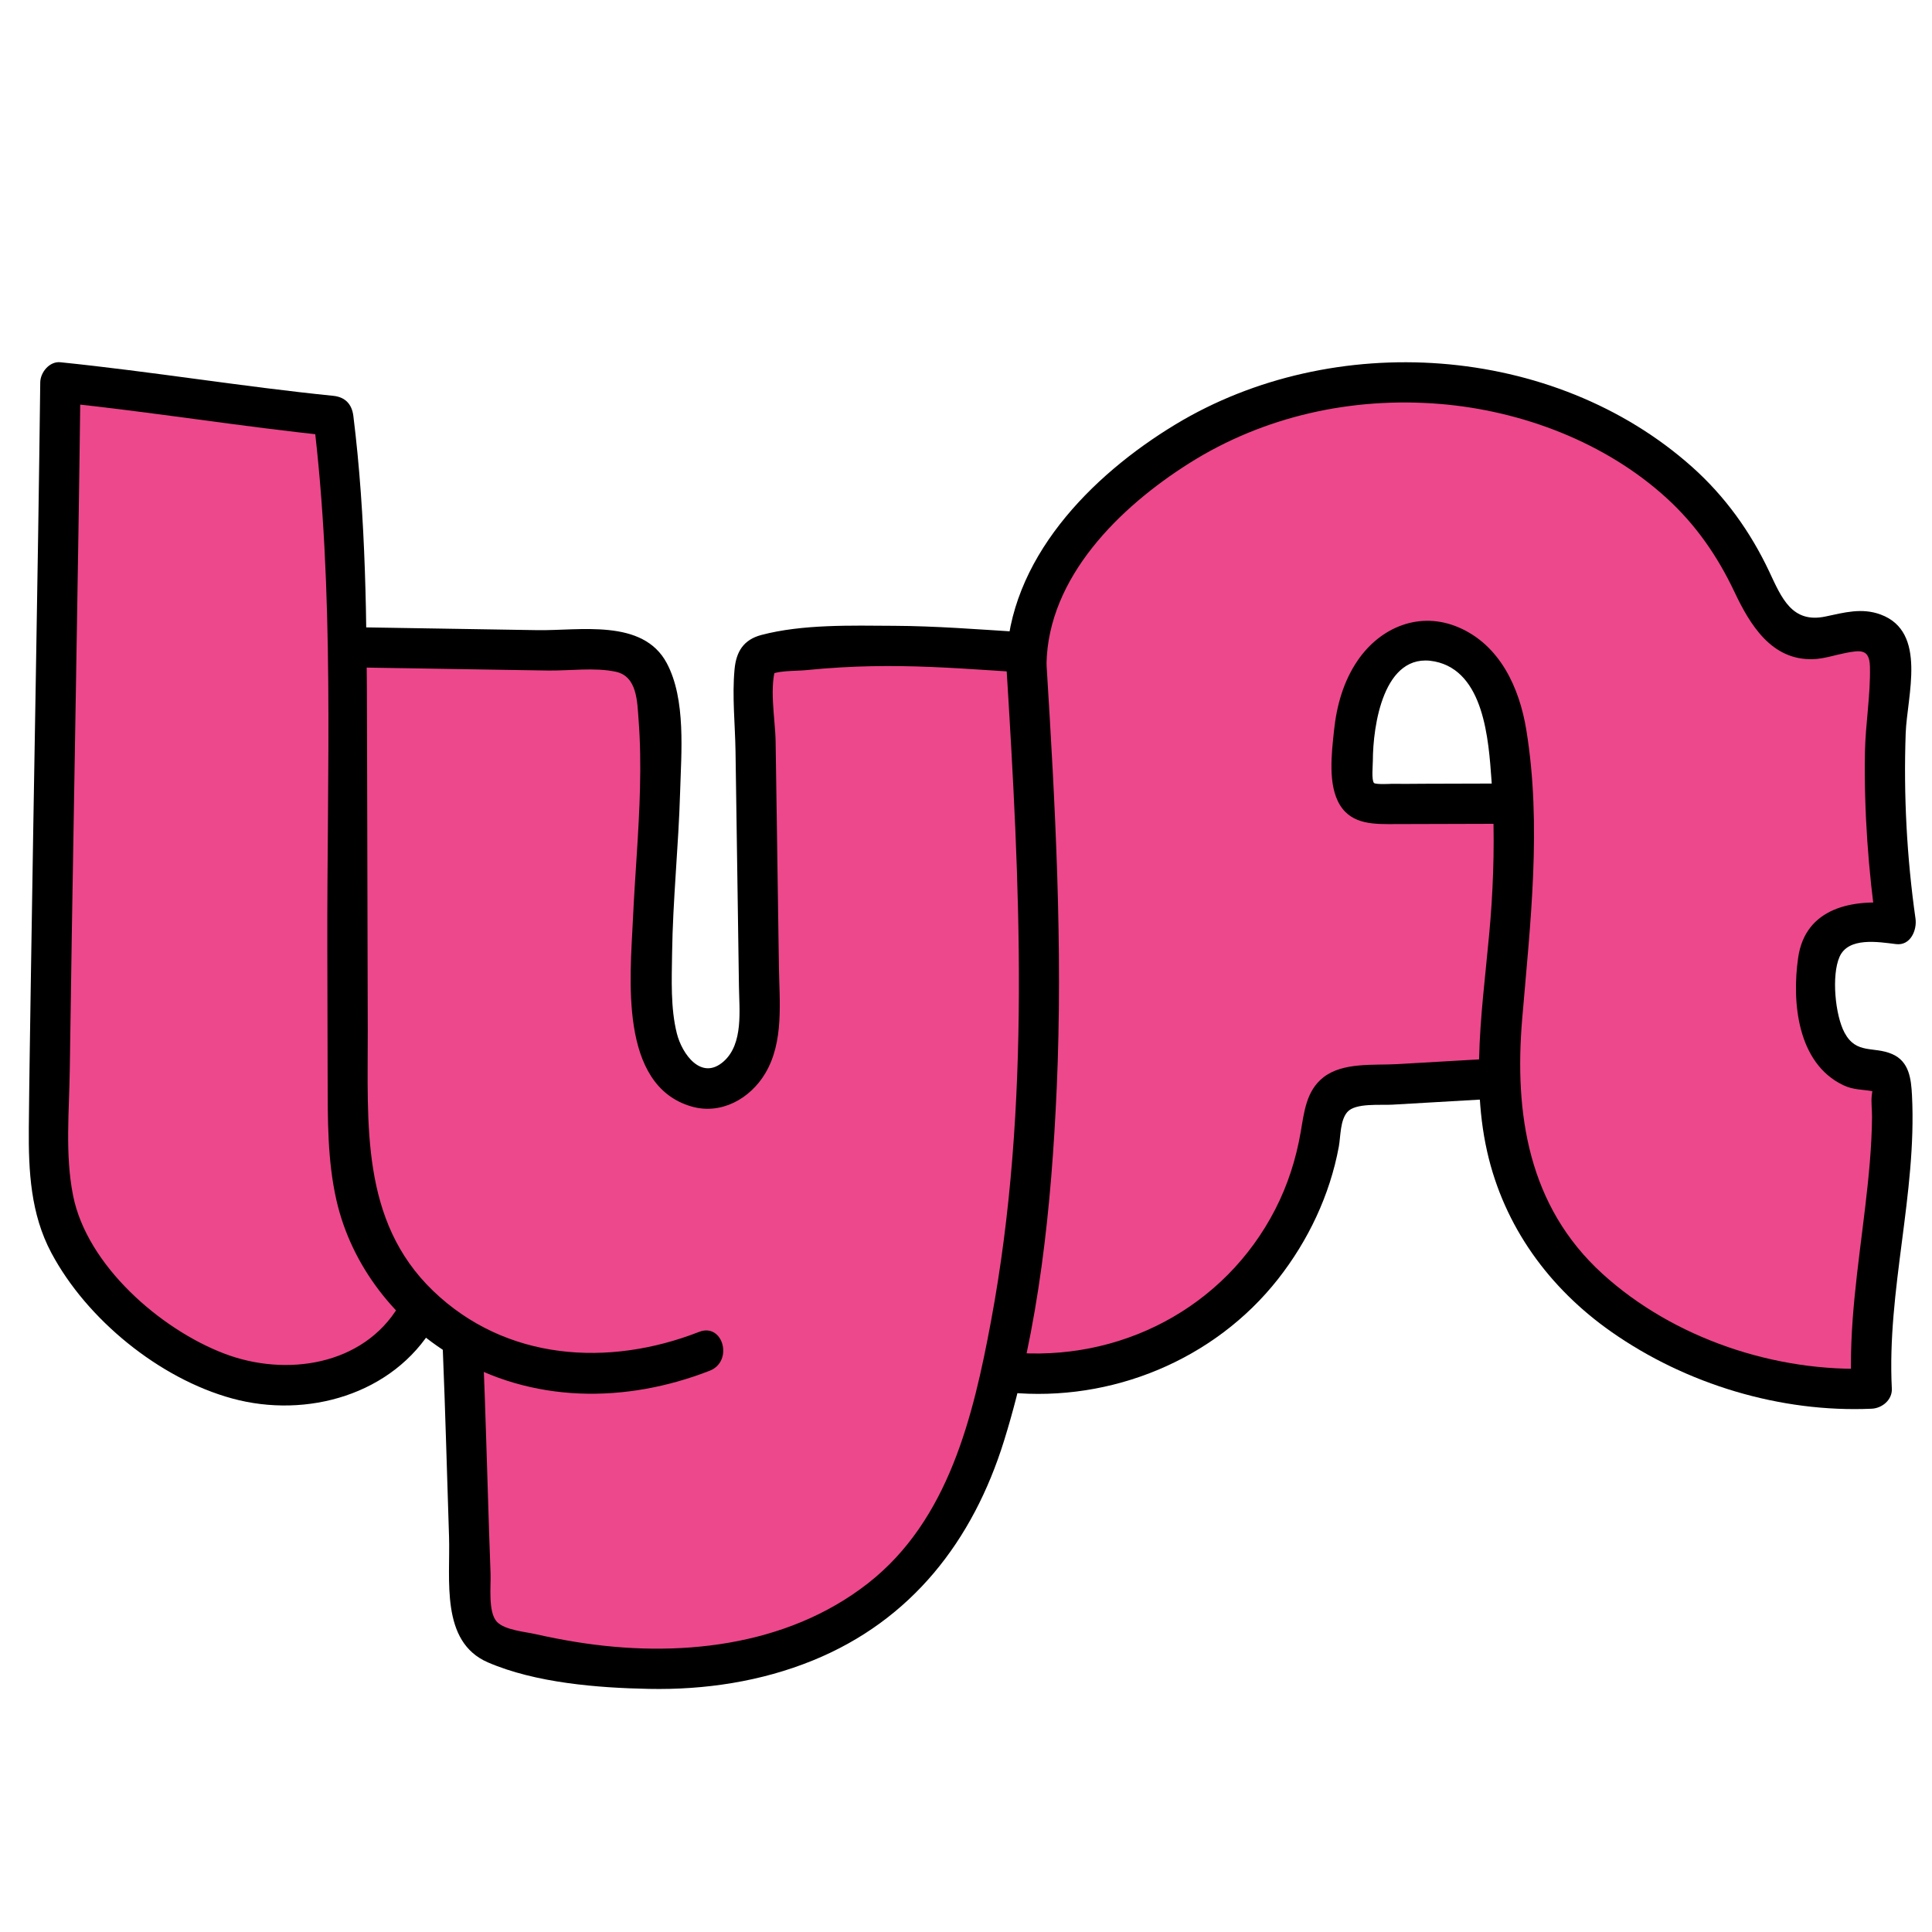 <svg xmlns="http://www.w3.org/2000/svg"  viewBox="0 0 48 48" width="48px" height="48px" baseProfile="basic"><path fill="#ed488b" d="M1.5,9.5l6.779,0.835l0.501,5.996l6.639,0.057c0.567,0.005,1.016,0.479,0.99,1.045l-0.35,7.765	c0,0,0.188,2.007,1.522,2.007c1.335,0,1.379-1.743,1.379-2.14c0-0.317-0.22-5.669-0.309-7.808c-0.021-0.507,0.341-0.943,0.841-1.024	c1.598-0.261,4.918-0.738,6.008-0.399c0.176-0.86,2.618-6.246,9.324-6.246s8.629,4.716,8.629,4.716s0.871,2.078,2.312,1.372	s1.199,1.493,1.199,1.493s-0.066,4.346,0.044,5.537c-0.75,0.11-1.919,0.11-1.919,2.206s1.919,1.754,1.919,1.754l-0.64,7.864	c0,0-8.838,0.206-9.074-7.765c-2.441,0-3.191,0.154-3.191,0.154s-1.235-0.221-1.412,1.456c-0.176,1.676-2.315,6.524-7.826,5.751	c-0.188,1.389-2.571,10.021-12.894,6.61c-0.353-4.441-0.456-7.485-0.456-7.485l-1.132-0.779c0,0-1.848,3.58-6.324,0.853	c-1.882-1.147-2.941-2.676-2.912-5.882S1.5,9.5,1.5,9.5z M37.615,19.258c-0.123-1.219-0.57-3.421-2.192-3.346	c-1.593,0.074-1.841,2.082-1.851,3.235c-0.004,0.44,0.341,0.802,0.78,0.813l2.547,0.065C37.321,20.035,37.657,19.678,37.615,19.258z"/><path d="M9.91,32.443c-0.887,1.491-2.814,1.768-4.335,1.188c-1.597-0.609-3.414-2.196-3.759-3.926	c-0.203-1.016-0.096-2.108-0.082-3.139c0.015-1.104,0.031-2.207,0.049-3.311c0.034-2.132,0.071-4.264,0.107-6.395	C1.931,14.407,1.971,11.953,2,9.5C1.833,9.667,1.667,9.833,1.5,10c2.265,0.231,4.513,0.605,6.779,0.835	c-0.167-0.167-0.333-0.333-0.5-0.5c0.544,4.369,0.342,8.833,0.353,13.226c0.003,1.078,0.005,2.156,0.008,3.234	c0.003,1.013-0.007,2.042,0.221,3.035c0.374,1.625,1.465,3.009,2.886,3.86c1.965,1.178,4.291,1.182,6.386,0.365	c0.593-0.231,0.335-1.199-0.266-0.964c-2.251,0.879-4.801,0.717-6.608-1.021c-1.81-1.742-1.616-4.156-1.622-6.473	c-0.006-2.535-0.013-5.069-0.019-7.604c-0.007-2.557-0.023-5.117-0.339-7.659c-0.036-0.291-0.201-0.47-0.5-0.5	C6.013,9.605,3.765,9.231,1.5,9C1.229,8.972,1.003,9.252,1,9.5c-0.059,4.954-0.16,9.907-0.234,14.86	c-0.018,1.221-0.039,2.443-0.05,3.665c-0.009,1.07,0.045,2.133,0.557,3.097c0.879,1.656,2.686,3.129,4.496,3.623	c1.853,0.506,3.99-0.093,5.004-1.797C11.104,32.393,10.239,31.89,9.91,32.443L9.91,32.443z"/><path d="M11,33.5c0.065,1.558,0.104,3.117,0.156,4.675c0.035,1.066-0.222,2.614,0.967,3.127c1.183,0.51,2.724,0.633,3.999,0.658	c1.388,0.028,2.787-0.182,4.076-0.708c2.45-0.999,3.975-2.972,4.748-5.459c0.873-2.808,1.178-5.836,1.308-8.761	C26.409,23.52,26.218,20.005,26,16.5c-0.04-0.639-1.04-0.644-1,0c0.338,5.427,0.625,10.943-0.378,16.32	c-0.442,2.372-1.056,4.948-3.051,6.512c-2.038,1.597-4.775,1.864-7.257,1.463c-0.34-0.055-0.679-0.121-1.016-0.197	c-0.256-0.058-0.758-0.099-0.952-0.304c-0.225-0.239-0.147-0.895-0.158-1.191c-0.013-0.348-0.025-0.696-0.037-1.044	c-0.05-1.519-0.089-3.039-0.152-4.558C11.973,32.859,10.973,32.855,11,33.5L11,33.5z"/><path d="M8.65,16.579c1.114,0.018,2.228,0.036,3.342,0.054c0.536,0.009,1.073,0.017,1.609,0.026	c0.533,0.009,1.179-0.083,1.701,0.031c0.53,0.116,0.529,0.744,0.563,1.187c0.044,0.563,0.049,1.128,0.036,1.692	c-0.026,1.092-0.126,2.181-0.176,3.272c-0.064,1.418-0.359,4.127,1.458,4.65c0.732,0.211,1.454-0.194,1.828-0.821	c0.469-0.785,0.354-1.78,0.341-2.654c-0.018-1.256-0.037-2.512-0.055-3.768c-0.009-0.608-0.018-1.215-0.027-1.823	c-0.008-0.572-0.18-1.401,0.036-1.932c-0.077,0.1-0.153,0.199-0.23,0.299c0.221-0.143,0.686-0.116,0.942-0.142	c0.292-0.029,0.584-0.052,0.877-0.069c0.501-0.029,1.004-0.038,1.506-0.031c0.975,0.013,1.948,0.089,2.92,0.15	c0.643,0.04,0.64-0.96,0-1c-1.037-0.065-2.074-0.147-3.113-0.152c-1.049-0.006-2.275-0.042-3.293,0.228	c-0.439,0.116-0.624,0.411-0.665,0.852c-0.063,0.665,0.014,1.373,0.024,2.041c0.019,1.297,0.038,2.593,0.057,3.89	c0.009,0.648,0.019,1.297,0.028,1.945c0.008,0.591,0.113,1.428-0.378,1.865c-0.554,0.493-1.036-0.18-1.165-0.695	c-0.158-0.631-0.127-1.336-0.118-1.983c0.018-1.335,0.16-2.665,0.199-4c0.028-0.983,0.151-2.314-0.332-3.217	c-0.594-1.112-2.163-0.801-3.213-0.818c-1.568-0.025-3.136-0.051-4.704-0.076C8.006,15.568,8.006,16.568,8.65,16.579L8.65,16.579z"/><path d="M25.078,34.597c2.536,0.241,5.094-0.809,6.674-2.819c0.751-0.956,1.288-2.087,1.51-3.286	c0.048-0.262,0.031-0.658,0.213-0.865c0.201-0.229,0.816-0.164,1.12-0.182c0.829-0.048,1.658-0.096,2.487-0.144	c0.64-0.037,0.644-1.037,0-1c-0.79,0.046-1.579,0.091-2.369,0.137c-0.578,0.033-1.346-0.052-1.831,0.326	c-0.432,0.337-0.48,0.866-0.568,1.37c-0.115,0.664-0.322,1.31-0.63,1.91c-1.261,2.456-3.876,3.811-6.606,3.552	C24.438,33.537,24.442,34.537,25.078,34.597L25.078,34.597z"/><path d="M26,16.5c0.037-2.159,1.822-3.903,3.544-4.99c1.86-1.174,4.051-1.654,6.236-1.474c2.031,0.168,4.101,0.951,5.619,2.332	c0.733,0.667,1.272,1.448,1.694,2.34c0.385,0.814,0.919,1.696,1.941,1.669c0.277-0.007,0.542-0.1,0.811-0.153	c0.385-0.075,0.602-0.102,0.613,0.339c0.017,0.702-0.112,1.426-0.124,2.132c-0.025,1.472,0.085,2.936,0.292,4.393	c0.161-0.211,0.321-0.422,0.482-0.633c-1.069-0.13-2.252,0.089-2.433,1.336c-0.161,1.108-0.02,2.627,1.121,3.17	c0.247,0.118,0.467,0.105,0.726,0.149c0.053,0.009,0.024-0.284-0.019,0.107c-0.019,0.173,0.009,0.361,0.007,0.536	c-0.007,0.74-0.08,1.477-0.167,2.212c-0.177,1.507-0.42,3.012-0.342,4.534c0.167-0.167,0.333-0.333,0.5-0.5	c-2.377,0.105-4.923-0.742-6.693-2.356c-1.836-1.675-2.189-3.964-1.99-6.327c0.201-2.384,0.491-4.797,0.103-7.18	c-0.17-1.046-0.653-2.108-1.682-2.549c-0.96-0.411-1.936-0.013-2.508,0.822c-0.354,0.517-0.524,1.126-0.588,1.744	c-0.058,0.549-0.159,1.346,0.146,1.845c0.306,0.501,0.875,0.478,1.392,0.476c0.823-0.002,1.646-0.005,2.468-0.007	c0.643-0.002,0.645-1.002,0-1c-0.588,0.002-1.175,0.003-1.763,0.005c-0.275,0.001-0.55,0.006-0.825,0.002	c0.016,0-0.386,0.022-0.425-0.022c-0.065-0.073-0.028-0.438-0.028-0.548c0.001-0.856,0.258-2.722,1.534-2.471	c1.233,0.243,1.341,1.958,1.413,2.936c0.076,1.023,0.068,2.048,0.004,3.072c-0.129,2.045-0.569,4.14-0.111,6.171	c0.419,1.857,1.539,3.393,3.086,4.477c1.857,1.302,4.201,2.011,6.468,1.91c0.259-0.012,0.514-0.22,0.5-0.5	c-0.125-2.444,0.623-4.841,0.501-7.281c-0.021-0.412-0.068-0.848-0.495-1.031c-0.46-0.198-0.888,0.014-1.18-0.528	c-0.235-0.437-0.328-1.424-0.126-1.885c0.219-0.5,0.962-0.372,1.406-0.318c0.36,0.044,0.522-0.353,0.482-0.633	c-0.216-1.523-0.298-3.064-0.244-4.602c0.033-0.932,0.546-2.524-0.624-2.954c-0.469-0.172-0.9-0.049-1.369,0.05	c-0.834,0.176-1.091-0.465-1.396-1.114c-0.467-0.991-1.098-1.871-1.917-2.602c-3.445-3.072-8.924-3.421-12.835-1.057	c-2.105,1.273-4.159,3.36-4.204,5.955C24.989,17.144,25.989,17.144,26,16.5L26,16.5z"/></svg>